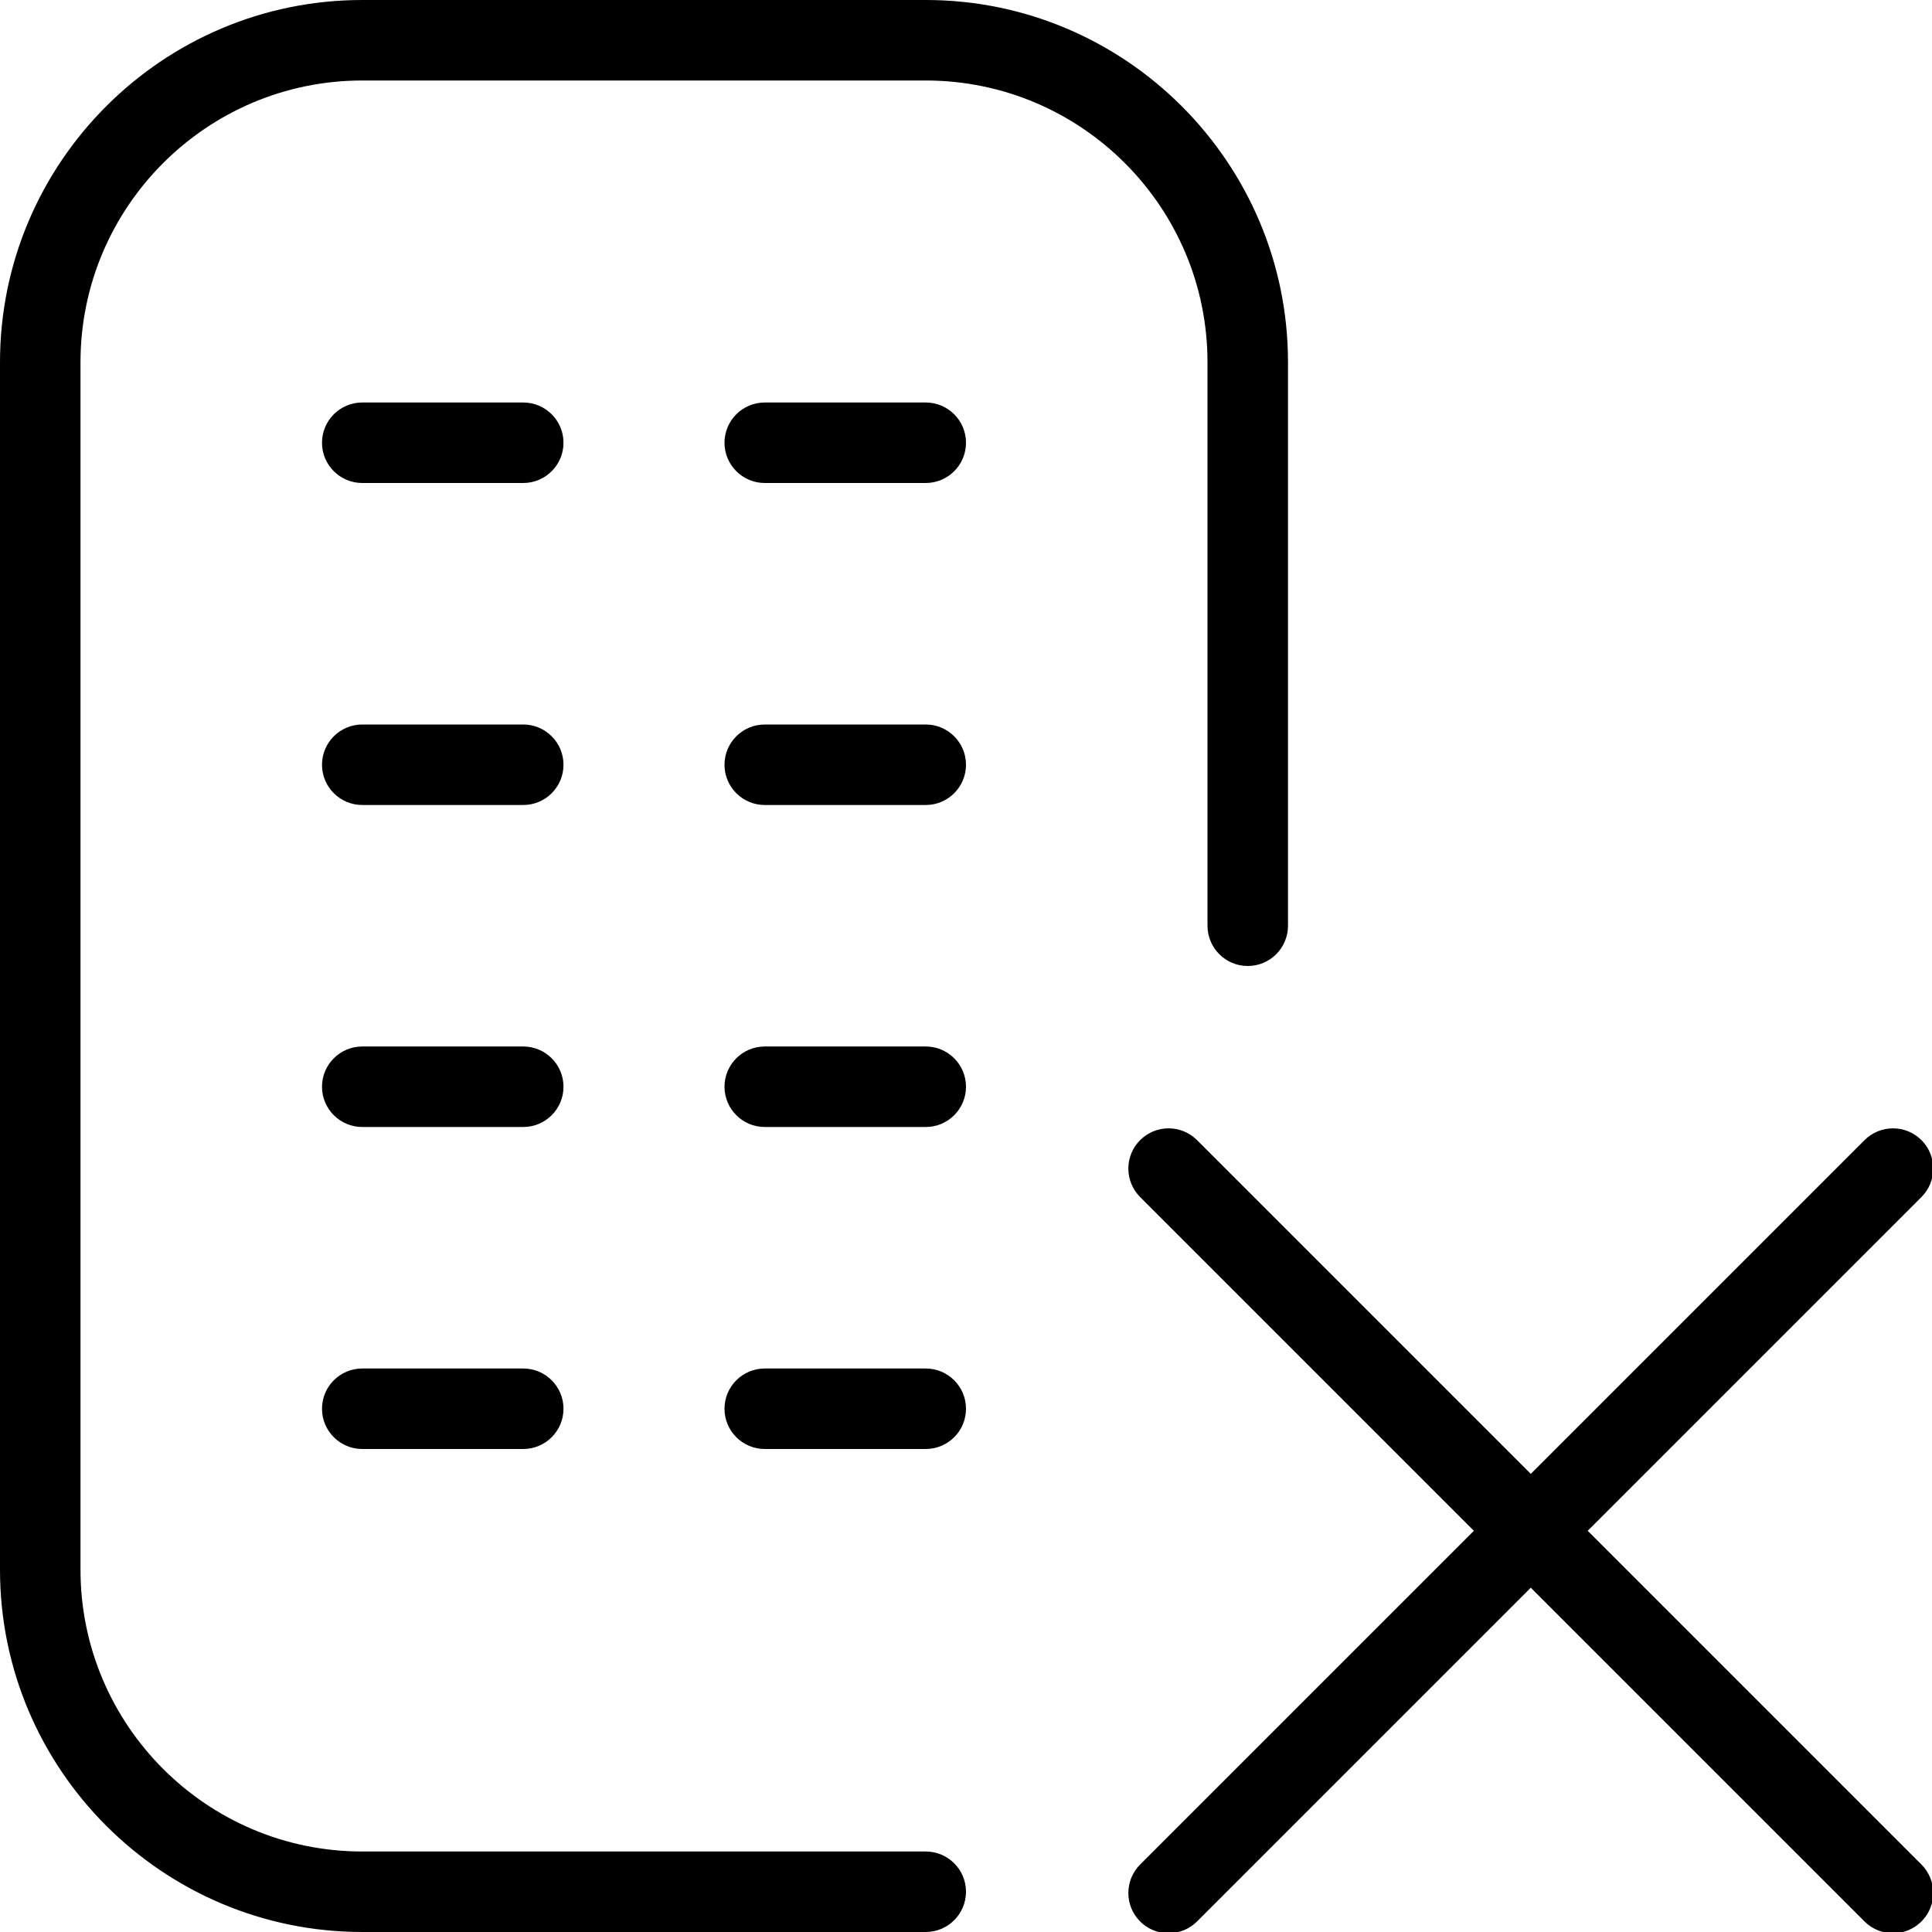 <svg id="Layer_1" viewBox="0 0 24 24" xmlns="http://www.w3.org/2000/svg" data-name="Layer 1"><path d="m23.869 23.162c.195.195.195.512 0 .707s-.512.195-.707 0l-4.146-4.146-4.146 4.146c-.195.195-.512.195-.707 0s-.195-.512 0-.707l4.146-4.146-4.146-4.146c-.195-.195-.195-.512 0-.707s.512-.195.707 0l4.146 4.146 4.146-4.146c.195-.195.512-.195.707 0s.195.512 0 .707l-4.146 4.146zm-8.869-11.662c0 .276.224.5.5.5s.5-.224.5-.5v-7c0-2.481-2.019-4.5-4.5-4.5h-7c-2.481 0-4.5 2.019-4.5 4.5v15c0 2.481 2.019 4.5 4.5 4.5h7c.276 0 .5-.224.5-.5s-.224-.5-.5-.5h-7c-1.93 0-3.5-1.57-3.5-3.5v-15c0-1.93 1.57-3.5 3.5-3.5h7c1.93 0 3.5 1.57 3.5 3.5zm-8.5 1.5h-2c-.276 0-.5.224-.5.5s.224.5.5.5h2c.276 0 .5-.224.5-.5s-.224-.5-.5-.5zm5 0h-2c-.276 0-.5.224-.5.5s.224.5.5.5h2c.276 0 .5-.224.5-.5s-.224-.5-.5-.5zm-5 4h-2c-.276 0-.5.224-.5.5s.224.5.5.5h2c.276 0 .5-.224.5-.5s-.224-.5-.5-.5zm5 0h-2c-.276 0-.5.224-.5.5s.224.5.5.5h2c.276 0 .5-.224.5-.5s-.224-.5-.5-.5zm-5-12h-2c-.276 0-.5.224-.5.5s.224.5.5.5h2c.276 0 .5-.224.5-.5s-.224-.5-.5-.5zm5 0h-2c-.276 0-.5.224-.5.5s.224.5.5.5h2c.276 0 .5-.224.5-.5s-.224-.5-.5-.5zm-5 4h-2c-.276 0-.5.224-.5.5s.224.5.5.5h2c.276 0 .5-.224.5-.5s-.224-.5-.5-.5zm5 0h-2c-.276 0-.5.224-.5.5s.224.5.5.5h2c.276 0 .5-.224.5-.5s-.224-.5-.5-.5z"/></svg>